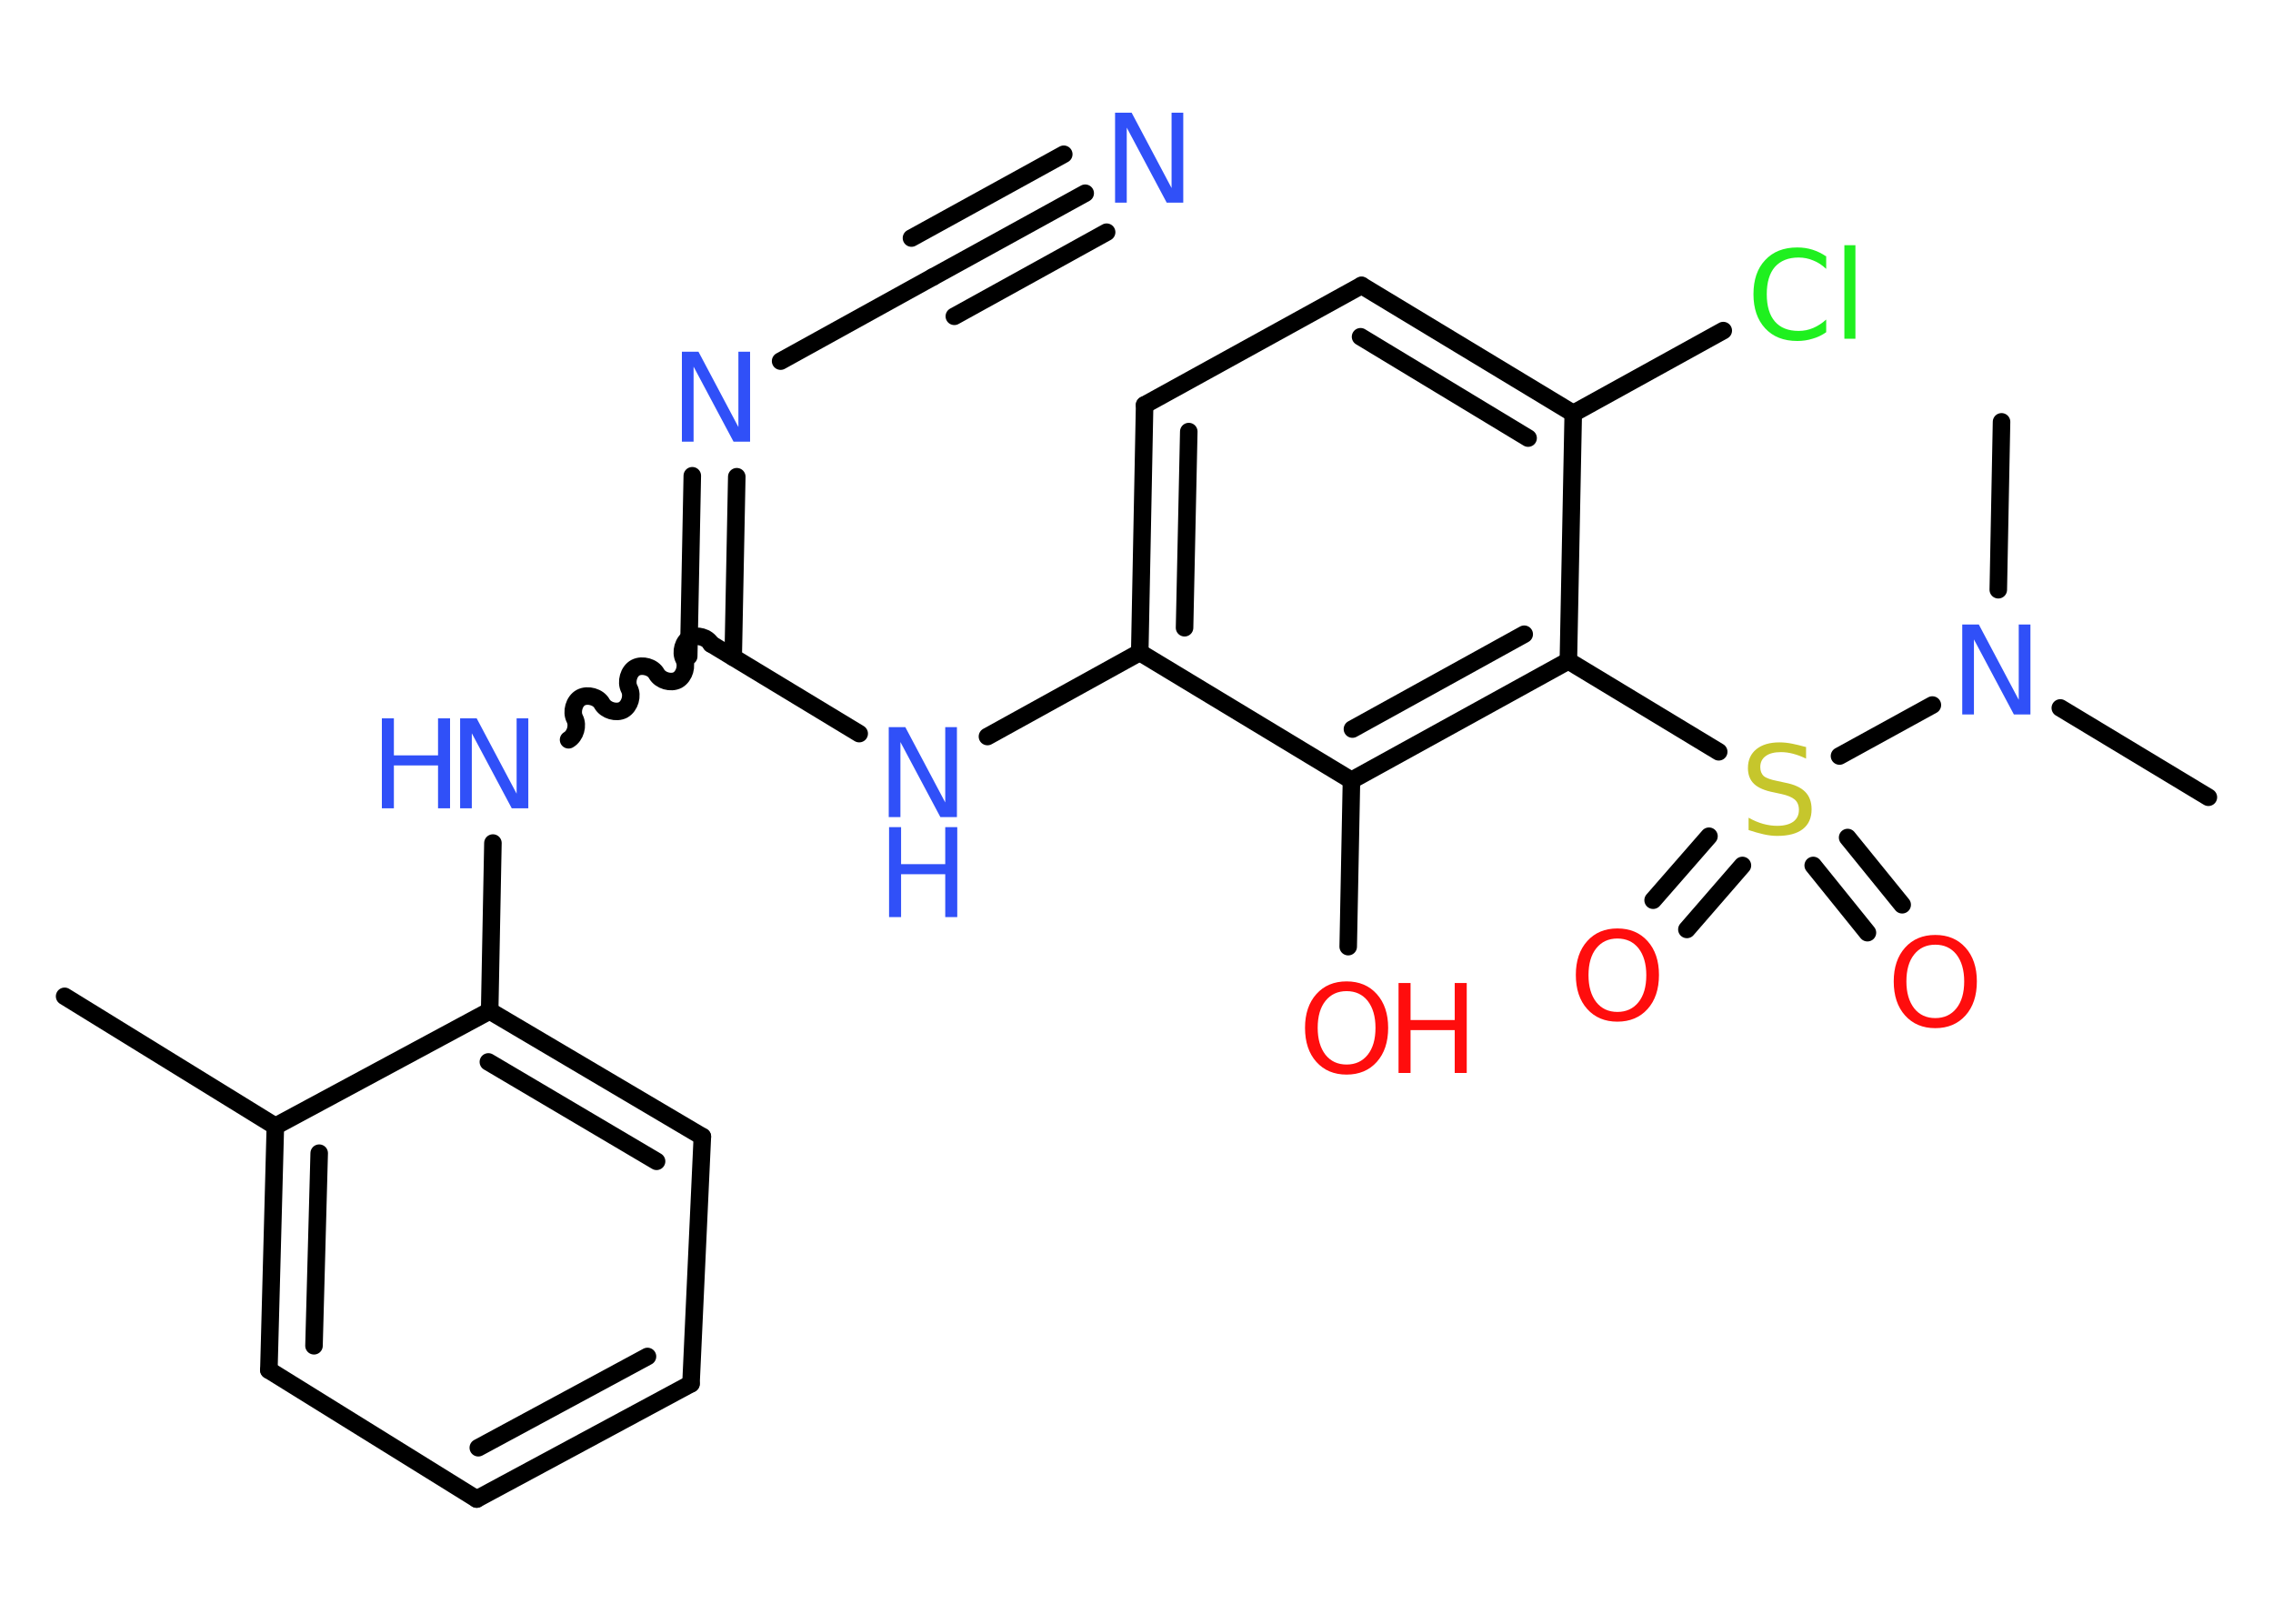 <?xml version='1.0' encoding='UTF-8'?>
<!DOCTYPE svg PUBLIC "-//W3C//DTD SVG 1.1//EN" "http://www.w3.org/Graphics/SVG/1.1/DTD/svg11.dtd">
<svg version='1.2' xmlns='http://www.w3.org/2000/svg' xmlns:xlink='http://www.w3.org/1999/xlink' width='70.0mm' height='50.0mm' viewBox='0 0 70.0 50.0'>
  <desc>Generated by the Chemistry Development Kit (http://github.com/cdk)</desc>
  <g stroke-linecap='round' stroke-linejoin='round' stroke='#000000' stroke-width='.54' fill='#3050F8'>
    <rect x='.0' y='.0' width='70.0' height='50.0' fill='#FFFFFF' stroke='none'/>
    <g id='mol1' class='mol'>
      <line id='mol1bnd1' class='bond' x1='1.99' y1='30.68' x2='8.48' y2='34.68'/>
      <g id='mol1bnd2' class='bond'>
        <line x1='8.48' y1='34.68' x2='8.28' y2='42.19'/>
        <line x1='9.83' y1='35.51' x2='9.67' y2='41.44'/>
      </g>
      <line id='mol1bnd3' class='bond' x1='8.28' y1='42.19' x2='14.68' y2='46.16'/>
      <g id='mol1bnd4' class='bond'>
        <line x1='14.68' y1='46.16' x2='21.28' y2='42.61'/>
        <line x1='14.73' y1='44.58' x2='19.94' y2='41.77'/>
      </g>
      <line id='mol1bnd5' class='bond' x1='21.28' y1='42.61' x2='21.63' y2='35.0'/>
      <g id='mol1bnd6' class='bond'>
        <line x1='21.63' y1='35.0' x2='15.08' y2='31.13'/>
        <line x1='20.22' y1='35.76' x2='15.04' y2='32.7'/>
      </g>
      <line id='mol1bnd7' class='bond' x1='8.48' y1='34.68' x2='15.08' y2='31.13'/>
      <line id='mol1bnd8' class='bond' x1='15.08' y1='31.13' x2='15.18' y2='25.96'/>
      <path id='mol1bnd9' class='bond' d='M21.9 19.83c-.11 -.21 -.44 -.3 -.65 -.19c-.21 .11 -.3 .44 -.19 .65c.11 .21 .02 .53 -.19 .65c-.21 .11 -.53 .02 -.65 -.19c-.11 -.21 -.44 -.3 -.65 -.19c-.21 .11 -.3 .44 -.19 .65c.11 .21 .02 .53 -.19 .65c-.21 .11 -.53 .02 -.65 -.19c-.11 -.21 -.44 -.3 -.65 -.19c-.21 .11 -.3 .44 -.19 .65c.11 .21 .02 .53 -.19 .65' fill='none' stroke='#000000' stroke-width='.54'/>
      <g id='mol1bnd10' class='bond'>
        <line x1='21.21' y1='20.21' x2='21.32' y2='14.65'/>
        <line x1='22.58' y1='20.24' x2='22.69' y2='14.68'/>
      </g>
      <line id='mol1bnd11' class='bond' x1='24.04' y1='11.12' x2='28.73' y2='8.53'/>
      <g id='mol1bnd12' class='bond'>
        <line x1='28.73' y1='8.53' x2='33.42' y2='5.95'/>
        <line x1='28.07' y1='7.33' x2='32.76' y2='4.75'/>
        <line x1='29.39' y1='9.74' x2='34.08' y2='7.15'/>
      </g>
      <line id='mol1bnd13' class='bond' x1='21.9' y1='19.83' x2='26.46' y2='22.59'/>
      <line id='mol1bnd14' class='bond' x1='30.41' y1='22.68' x2='35.1' y2='20.09'/>
      <g id='mol1bnd15' class='bond'>
        <line x1='35.25' y1='12.47' x2='35.1' y2='20.09'/>
        <line x1='36.61' y1='13.29' x2='36.48' y2='19.33'/>
      </g>
      <line id='mol1bnd16' class='bond' x1='35.25' y1='12.47' x2='41.93' y2='8.79'/>
      <g id='mol1bnd17' class='bond'>
        <line x1='48.45' y1='12.73' x2='41.93' y2='8.79'/>
        <line x1='47.06' y1='13.49' x2='41.9' y2='10.37'/>
      </g>
      <line id='mol1bnd18' class='bond' x1='48.45' y1='12.73' x2='53.07' y2='10.18'/>
      <line id='mol1bnd19' class='bond' x1='48.45' y1='12.73' x2='48.3' y2='20.35'/>
      <line id='mol1bnd20' class='bond' x1='48.3' y1='20.35' x2='52.93' y2='23.15'/>
      <g id='mol1bnd21' class='bond'>
        <line x1='53.66' y1='26.65' x2='51.95' y2='28.62'/>
        <line x1='52.63' y1='25.75' x2='50.91' y2='27.72'/>
      </g>
      <g id='mol1bnd22' class='bond'>
        <line x1='56.9' y1='25.79' x2='58.58' y2='27.86'/>
        <line x1='55.84' y1='26.65' x2='57.51' y2='28.72'/>
      </g>
      <line id='mol1bnd23' class='bond' x1='56.65' y1='23.28' x2='59.51' y2='21.71'/>
      <line id='mol1bnd24' class='bond' x1='63.45' y1='21.8' x2='68.01' y2='24.55'/>
      <line id='mol1bnd25' class='bond' x1='61.54' y1='18.16' x2='61.64' y2='12.99'/>
      <g id='mol1bnd26' class='bond'>
        <line x1='41.62' y1='24.03' x2='48.3' y2='20.35'/>
        <line x1='41.65' y1='22.45' x2='46.94' y2='19.53'/>
      </g>
      <line id='mol1bnd27' class='bond' x1='35.1' y1='20.09' x2='41.62' y2='24.03'/>
      <line id='mol1bnd28' class='bond' x1='41.62' y1='24.03' x2='41.52' y2='29.15'/>
      <g id='mol1atm8' class='atom'>
        <path d='M14.18 22.12h.5l1.23 2.32v-2.32h.36v2.77h-.51l-1.23 -2.31v2.31h-.36v-2.77z' stroke='none'/>
        <path d='M11.76 22.12h.37v1.14h1.36v-1.14h.37v2.77h-.37v-1.32h-1.36v1.32h-.37v-2.77z' stroke='none'/>
      </g>
      <path id='mol1atm10' class='atom' d='M21.01 10.83h.5l1.23 2.32v-2.32h.36v2.77h-.51l-1.23 -2.31v2.31h-.36v-2.77z' stroke='none'/>
      <path id='mol1atm12' class='atom' d='M34.35 3.47h.5l1.23 2.32v-2.32h.36v2.77h-.51l-1.23 -2.31v2.31h-.36v-2.77z' stroke='none'/>
      <g id='mol1atm13' class='atom'>
        <path d='M27.38 22.39h.5l1.23 2.32v-2.32h.36v2.77h-.51l-1.23 -2.31v2.31h-.36v-2.77z' stroke='none'/>
        <path d='M27.38 25.47h.37v1.14h1.36v-1.14h.37v2.77h-.37v-1.32h-1.36v1.32h-.37v-2.77z' stroke='none'/>
      </g>
      <path id='mol1atm18' class='atom' d='M56.24 7.88v.4q-.19 -.18 -.4 -.26q-.21 -.09 -.45 -.09q-.47 .0 -.73 .29q-.25 .29 -.25 .84q.0 .55 .25 .84q.25 .29 .73 .29q.24 .0 .45 -.09q.21 -.09 .4 -.26v.39q-.2 .14 -.42 .2q-.22 .07 -.47 .07q-.63 .0 -.99 -.39q-.36 -.39 -.36 -1.05q.0 -.67 .36 -1.05q.36 -.39 .99 -.39q.25 .0 .47 .07q.22 .07 .41 .2zM56.8 7.55h.34v2.88h-.34v-2.88z' stroke='none' fill='#1FF01F'/>
      <path id='mol1atm20' class='atom' d='M55.62 23.0v.36q-.21 -.1 -.4 -.15q-.19 -.05 -.37 -.05q-.31 .0 -.47 .12q-.17 .12 -.17 .34q.0 .18 .11 .28q.11 .09 .42 .15l.23 .05q.42 .08 .62 .28q.2 .2 .2 .54q.0 .4 -.27 .61q-.27 .21 -.79 .21q-.2 .0 -.42 -.05q-.22 -.05 -.46 -.13v-.38q.23 .13 .45 .19q.22 .06 .43 .06q.32 .0 .5 -.13q.17 -.13 .17 -.36q.0 -.21 -.13 -.32q-.13 -.11 -.41 -.17l-.23 -.05q-.42 -.08 -.61 -.26q-.19 -.18 -.19 -.49q.0 -.37 .26 -.58q.26 -.21 .71 -.21q.19 .0 .39 .04q.2 .04 .41 .1z' stroke='none' fill='#C6C62C'/>
      <path id='mol1atm21' class='atom' d='M49.81 28.9q-.41 .0 -.65 .3q-.24 .3 -.24 .83q.0 .52 .24 .83q.24 .3 .65 .3q.41 .0 .65 -.3q.24 -.3 .24 -.83q.0 -.52 -.24 -.83q-.24 -.3 -.65 -.3zM49.81 28.59q.58 .0 .93 .39q.35 .39 .35 1.04q.0 .66 -.35 1.05q-.35 .39 -.93 .39q-.58 .0 -.93 -.39q-.35 -.39 -.35 -1.05q.0 -.65 .35 -1.04q.35 -.39 .93 -.39z' stroke='none' fill='#FF0D0D'/>
      <path id='mol1atm22' class='atom' d='M59.6 29.09q-.41 .0 -.65 .3q-.24 .3 -.24 .83q.0 .52 .24 .83q.24 .3 .65 .3q.41 .0 .65 -.3q.24 -.3 .24 -.83q.0 -.52 -.24 -.83q-.24 -.3 -.65 -.3zM59.6 28.79q.58 .0 .93 .39q.35 .39 .35 1.04q.0 .66 -.35 1.05q-.35 .39 -.93 .39q-.58 .0 -.93 -.39q-.35 -.39 -.35 -1.05q.0 -.65 .35 -1.04q.35 -.39 .93 -.39z' stroke='none' fill='#FF0D0D'/>
      <path id='mol1atm23' class='atom' d='M60.44 19.23h.5l1.23 2.32v-2.32h.36v2.77h-.51l-1.23 -2.31v2.31h-.36v-2.77z' stroke='none'/>
      <g id='mol1atm27' class='atom'>
        <path d='M41.47 30.52q-.41 .0 -.65 .3q-.24 .3 -.24 .83q.0 .52 .24 .83q.24 .3 .65 .3q.41 .0 .65 -.3q.24 -.3 .24 -.83q.0 -.52 -.24 -.83q-.24 -.3 -.65 -.3zM41.47 30.22q.58 .0 .93 .39q.35 .39 .35 1.04q.0 .66 -.35 1.05q-.35 .39 -.93 .39q-.58 .0 -.93 -.39q-.35 -.39 -.35 -1.05q.0 -.65 .35 -1.04q.35 -.39 .93 -.39z' stroke='none' fill='#FF0D0D'/>
        <path d='M43.07 30.27h.37v1.14h1.36v-1.14h.37v2.77h-.37v-1.32h-1.36v1.32h-.37v-2.77z' stroke='none' fill='#FF0D0D'/>
      </g>
    </g>
  </g>
</svg>
